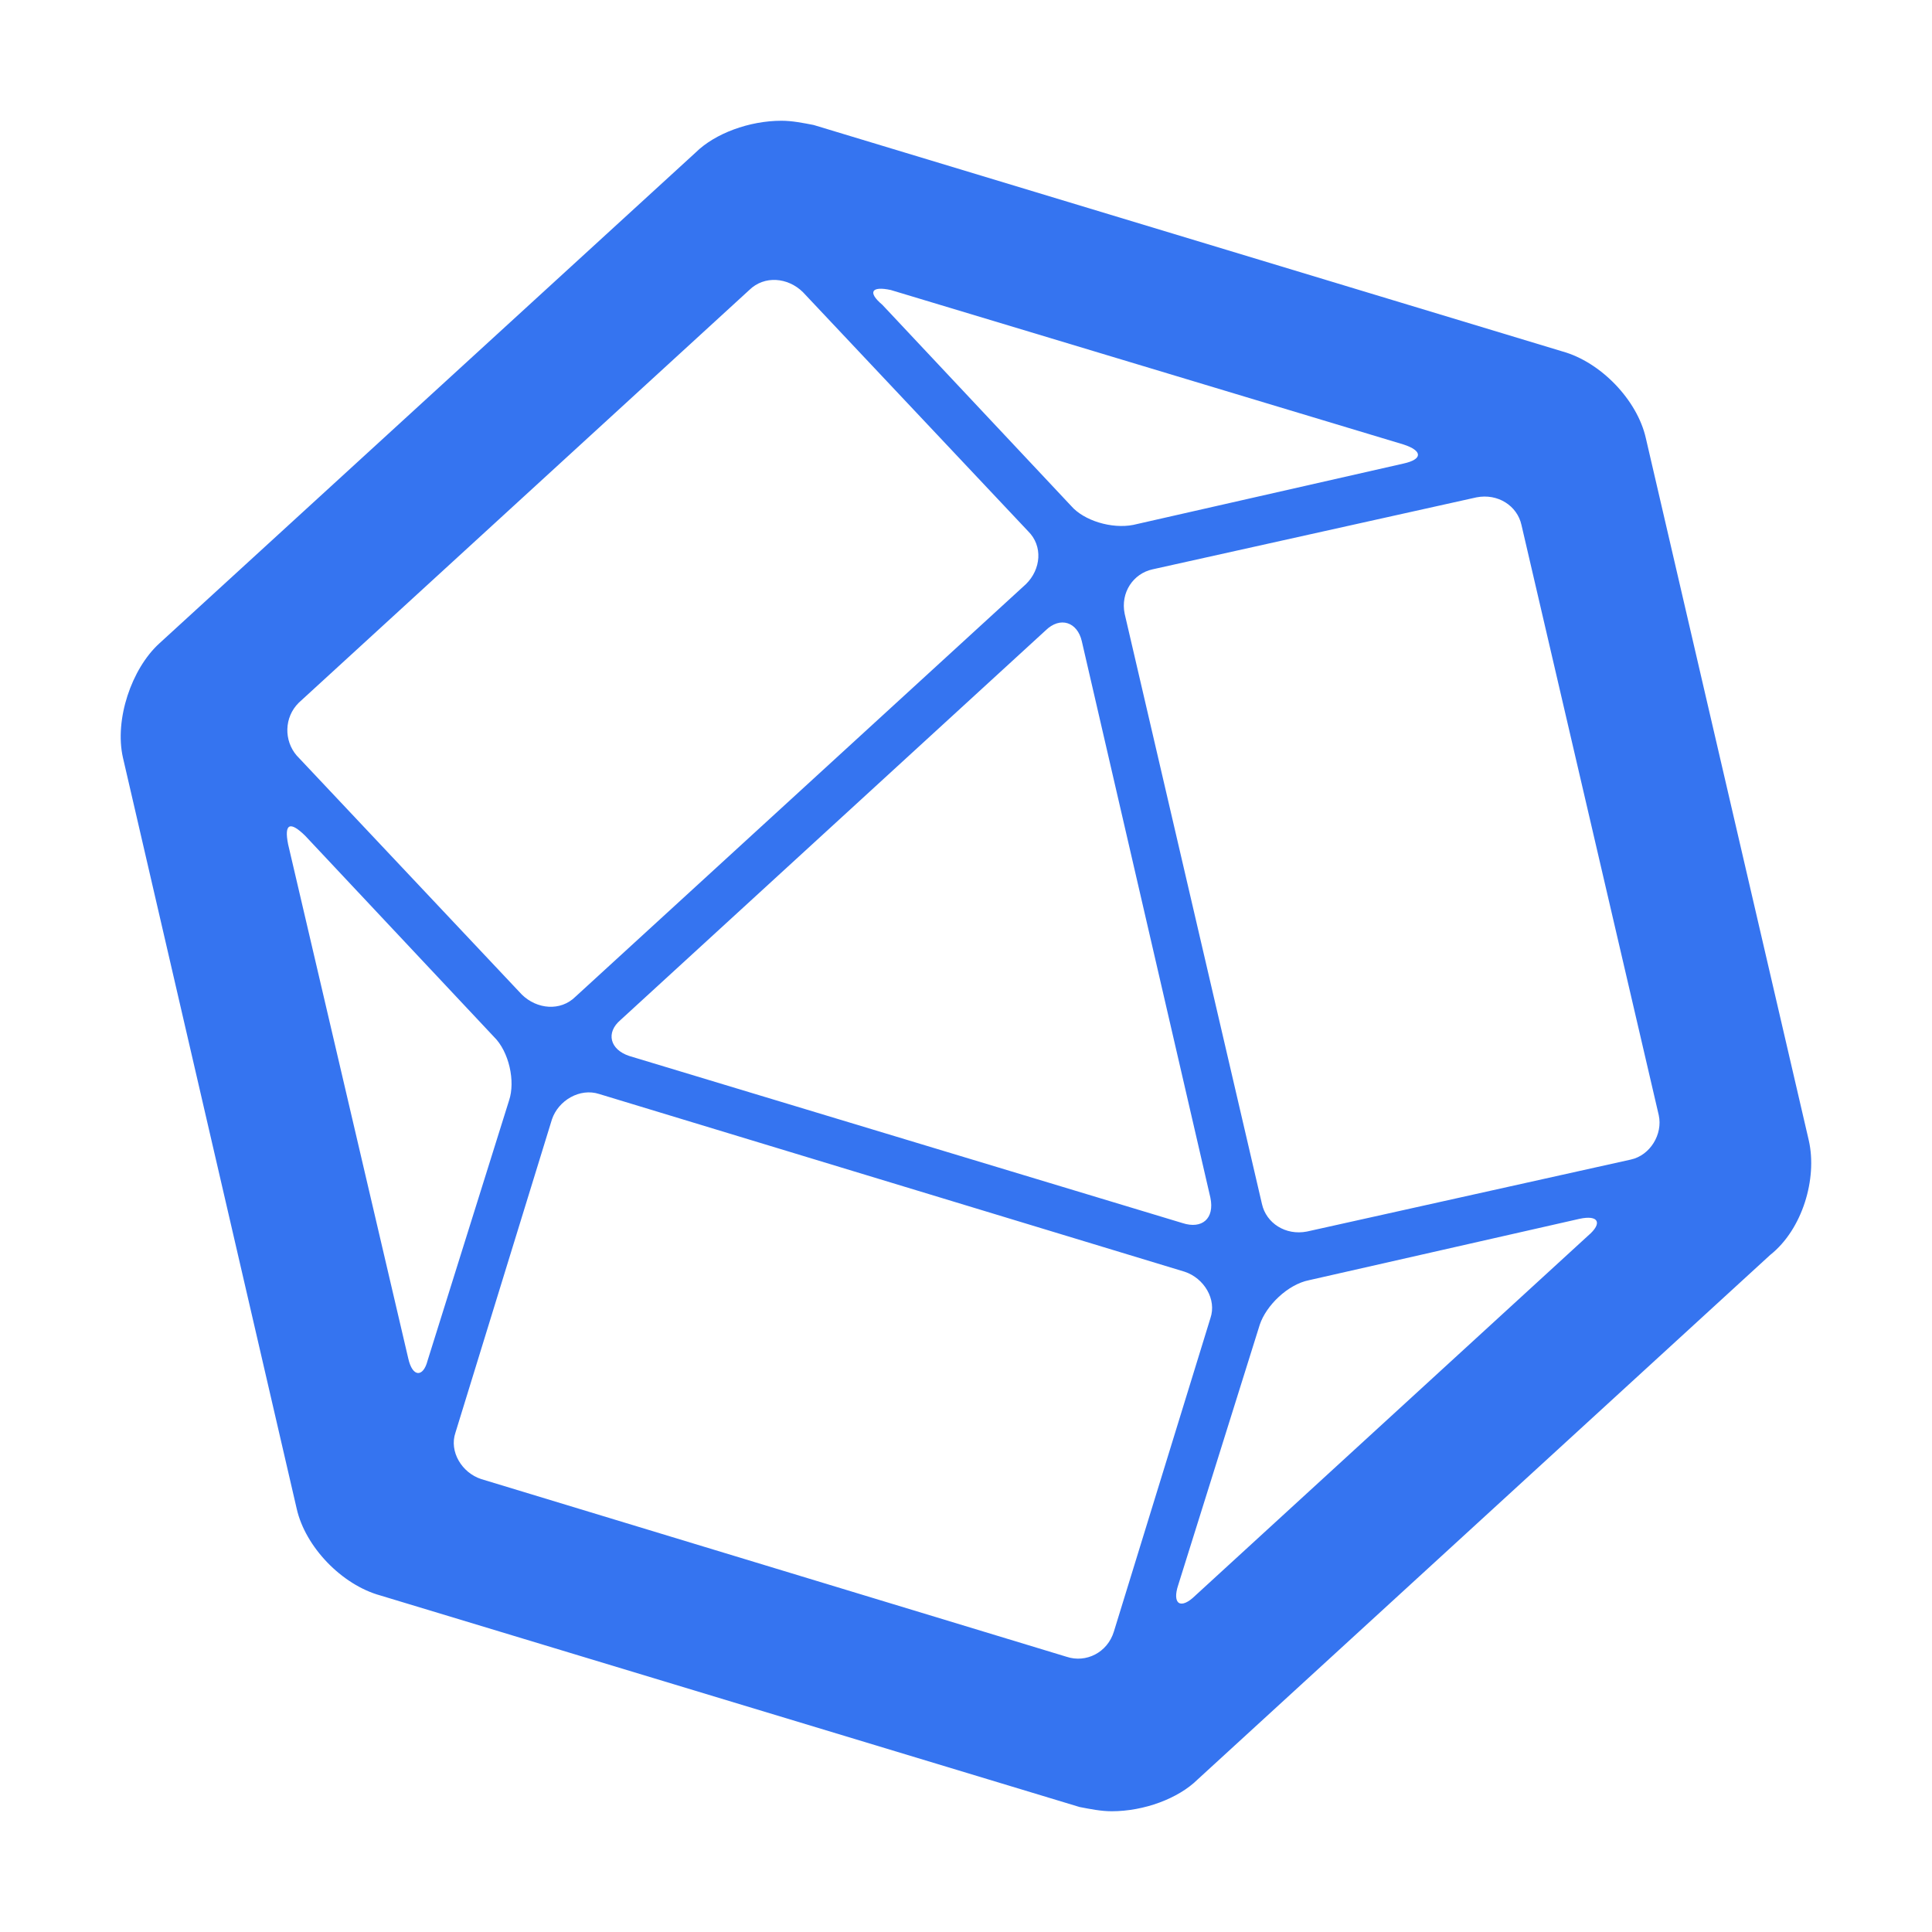 <!-- Copyright 2000-2025 JetBrains s.r.o. and contributors. Use of this source code is governed by the Apache 2.0 license. -->
<svg width="16" height="16" viewBox="0 0 16 16" fill="none" xmlns="http://www.w3.org/2000/svg">
<path d="M14.98 9.446L13.63 3.628C13.559 3.313 13.257 2.998 12.938 2.91L6.738 1.035C6.649 1.018 6.561 1 6.472 1C6.205 1 5.921 1.105 5.761 1.263L1.32 5.328C1.089 5.538 0.947 5.959 1.018 6.274L2.457 12.494C2.528 12.81 2.83 13.125 3.15 13.213L8.941 14.965C9.03 14.982 9.118 15 9.207 15C9.474 15 9.758 14.895 9.918 14.737L14.661 10.392C14.927 10.181 15.051 9.761 14.98 9.446ZM7.378 2.402L11.623 3.681C11.783 3.733 11.783 3.804 11.623 3.839L9.385 4.347C9.207 4.382 8.976 4.312 8.87 4.189L7.307 2.524C7.182 2.419 7.218 2.367 7.378 2.402ZM10.024 9.919C10.06 10.094 9.953 10.181 9.793 10.129L5.211 8.745C5.051 8.692 5.015 8.552 5.139 8.447L8.657 5.223C8.781 5.1 8.923 5.153 8.959 5.31L10.024 9.919ZM2.475 5.819L6.205 2.402C6.33 2.279 6.525 2.297 6.649 2.419L8.514 4.399C8.639 4.522 8.621 4.715 8.497 4.837L4.766 8.254C4.642 8.377 4.447 8.359 4.322 8.237L2.457 6.257C2.351 6.134 2.351 5.941 2.475 5.819ZM3.381 11.25L2.386 6.992C2.351 6.817 2.404 6.8 2.528 6.922L4.091 8.587C4.216 8.71 4.269 8.955 4.216 9.113L3.541 11.268C3.505 11.408 3.416 11.408 3.381 11.25ZM8.834 13.721L3.985 12.249C3.825 12.197 3.718 12.021 3.772 11.864L4.571 9.27C4.624 9.113 4.802 9.008 4.962 9.06L9.811 10.532C9.971 10.585 10.078 10.76 10.024 10.917L9.225 13.511C9.172 13.686 8.994 13.774 8.834 13.721ZM13.151 10.234L9.9 13.213C9.776 13.335 9.705 13.283 9.758 13.125L10.433 10.97C10.486 10.812 10.664 10.637 10.841 10.602L13.08 10.094C13.239 10.059 13.275 10.129 13.151 10.234ZM13.506 9.603L10.824 10.199C10.646 10.234 10.486 10.129 10.451 9.971L9.314 5.083C9.278 4.907 9.385 4.75 9.545 4.715L12.227 4.119C12.405 4.084 12.565 4.189 12.6 4.347L13.737 9.235C13.772 9.393 13.666 9.568 13.506 9.603Z" fill="#3574F0"/>
</svg>
